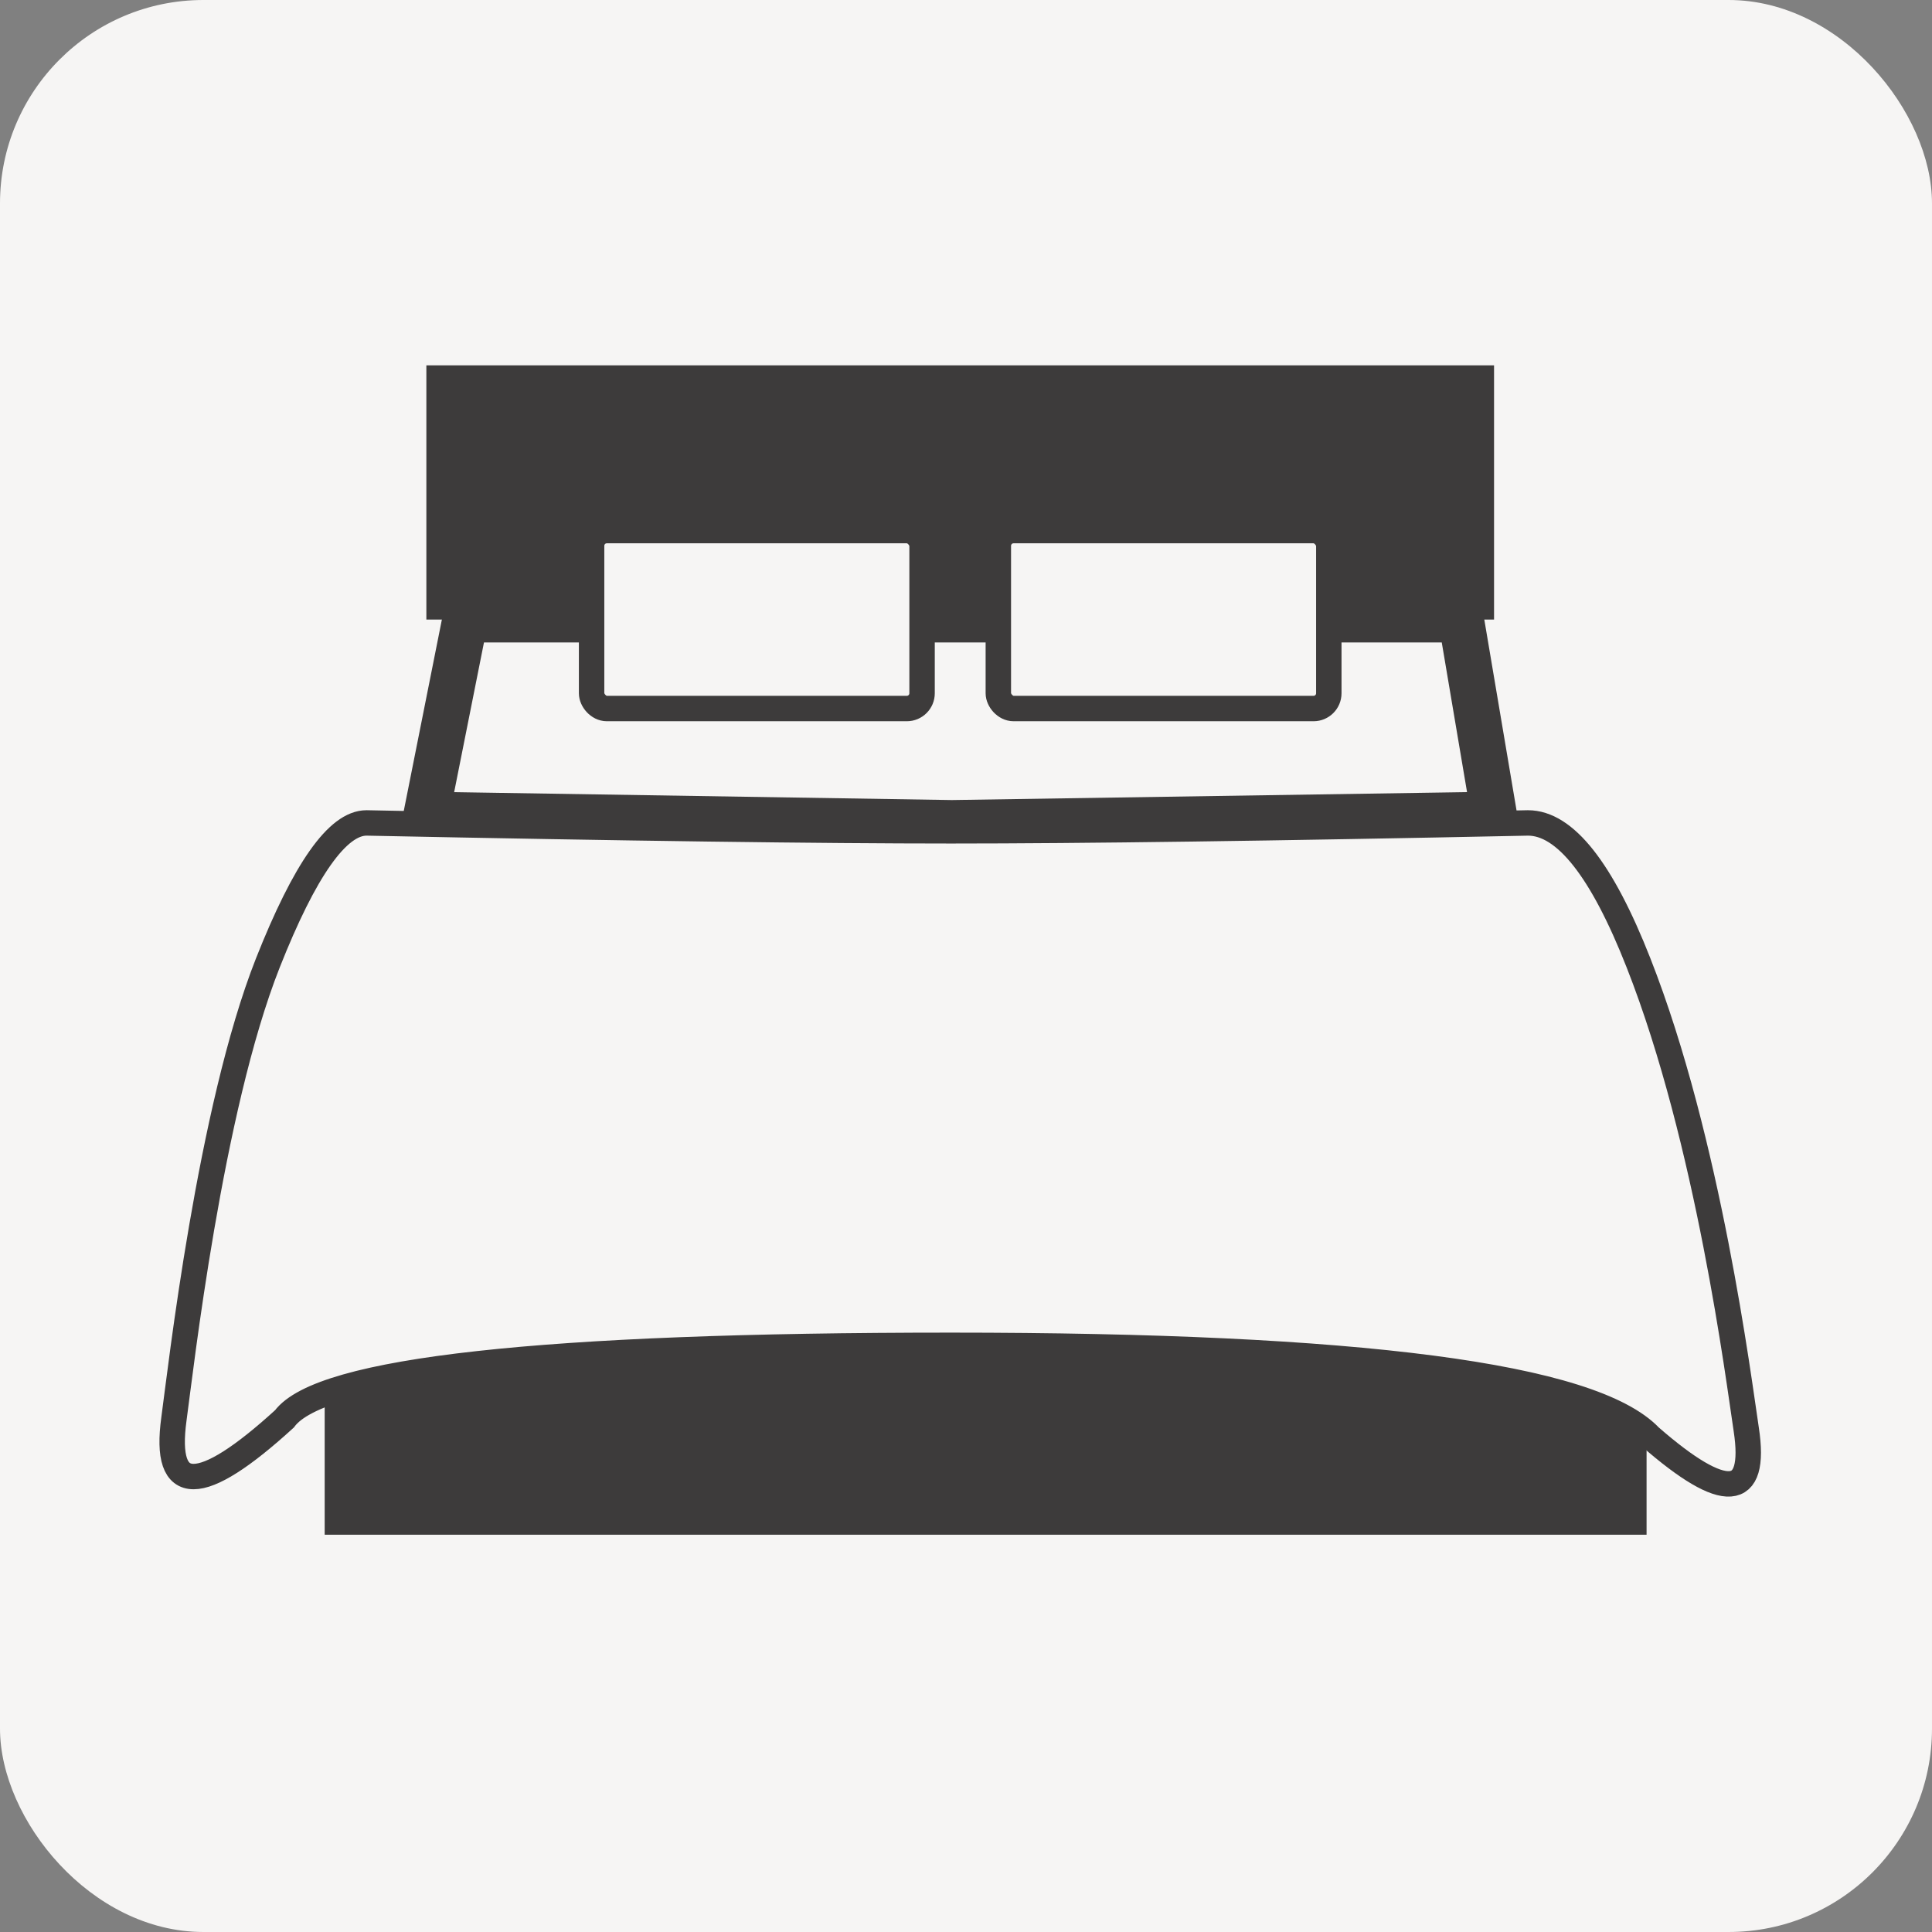<?xml version="1.0" encoding="UTF-8"?>
<svg width="38px" height="38px" viewBox="0 0 38 38" version="1.1" xmlns="http://www.w3.org/2000/svg" xmlns:xlink="http://www.w3.org/1999/xlink">
    <rect x="0" y="0" width="38" height="38" fill="#808080" stroke="none"/>
    <!-- Generator: Sketch 60 (88103) - https://sketch.com -->
    <title>Bedrooms Icon Light</title>
    <desc>Created with Sketch.</desc>
    <g id="Page-1" stroke="none" stroke-width="1" fill="none" fill-rule="evenodd">
        <g id="Rentals" transform="translate(-206, -343)">
            <g id="Bedrooms-Icon-Light" transform="translate(206, 343)">
                <rect id="Rectangle-Copy-3" fill="#F6F5F4" x="0" y="0" width="38" height="38" rx="4"></rect>
                <rect id="Rectangle" stroke="#3D3B3B" stroke-width="0.3" fill="#3D3B3B" x="6.536" y="26.336" width="25.7" height="3.7"></rect>
                <rect id="Rectangle" stroke="#3D3B3B" stroke-width="0.1" fill="#3D3B3B" x="8.436" y="7.236" width="20.9" height="4.9"></rect>
                <path d="" id="Path-3" stroke="#3D3B3B"></path>
                <polygon id="Path-5" stroke="#3D3B3B" stroke-width="0.9" fill="#F6F5F4" points="8.386 16.022 9.15 12.186 28.738 12.186 29.386 16.022 18.721 16.186"></polygon>
                <path d="M7.209,16.186 C12.325,16.29 16.156,16.341 18.704,16.341 C21.252,16.341 25.035,16.29 30.053,16.186 C30.782,16.186 31.507,17.104 32.228,18.94 C33.609,22.451 34.2,27.155 34.347,28.118 C34.556,29.494 33.926,29.541 32.455,28.259 C31.314,27.06 26.73,26.461 18.704,26.461 C10.678,26.461 6.308,26.943 5.594,27.908 C3.937,29.42 3.213,29.42 3.421,27.908 C3.553,26.948 4.128,21.824 5.268,18.94 C5.994,17.104 6.641,16.186 7.209,16.186 Z" id="Path-4" stroke="#3D3B3B" stroke-width="0.5" fill="#F6F5F4"></path>
                <rect id="Rectangle" stroke="#3D3B3B" stroke-width="0.5" fill="#F6F5F4" x="11.636" y="10.436" width="6.5" height="3.5" rx="0.3"></rect>
                <rect id="Rectangle-Copy-4" stroke="#3D3B3B" stroke-width="0.5" fill="#F6F5F4" x="19.636" y="10.436" width="6.5" height="3.5" rx="0.3"></rect>
            </g>
        </g>
    </g>
</svg>